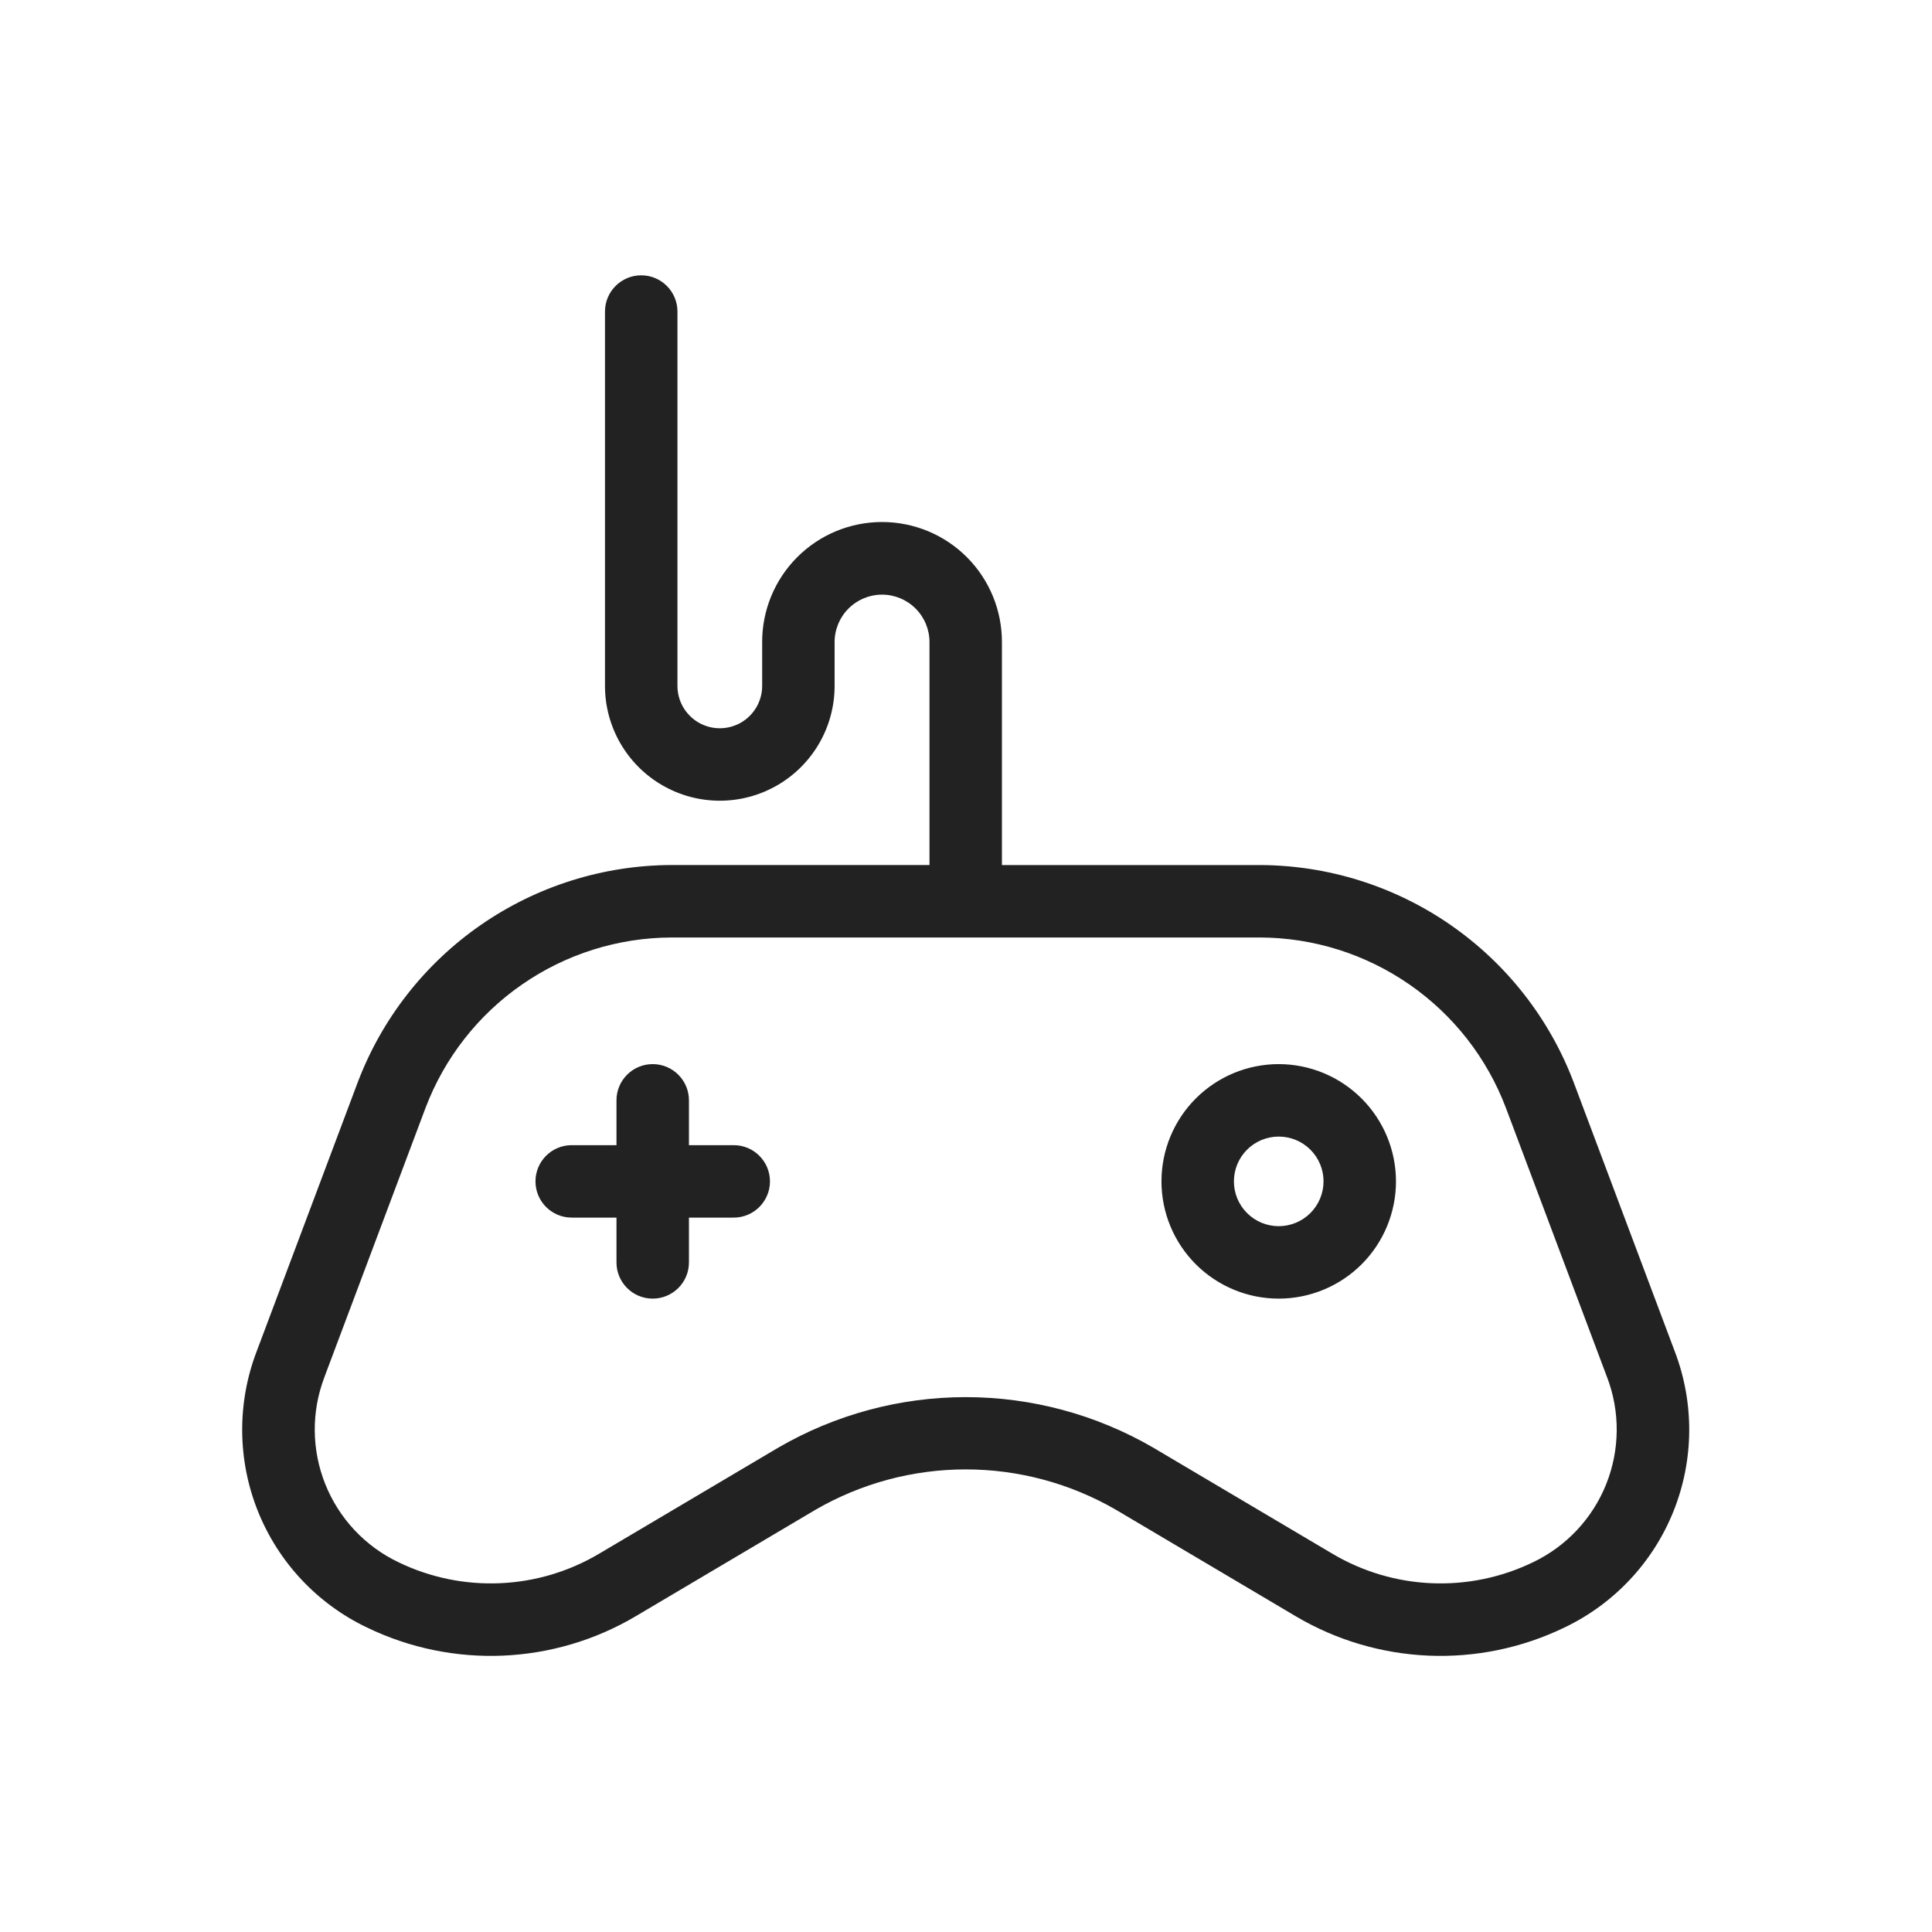 <svg width="79" height="79" viewBox="0 0 79 79" fill="none" xmlns="http://www.w3.org/2000/svg">
<path d="M31.484 48.307C31.484 49.125 30.82 49.788 30.003 49.788H28.171V51.62C28.171 52.438 27.507 53.101 26.689 53.101C25.871 53.101 25.208 52.438 25.208 51.62V49.788H23.377C22.559 49.788 21.896 49.125 21.896 48.307C21.896 47.489 22.559 46.826 23.377 46.826H25.208V44.993C25.208 44.175 25.871 43.512 26.689 43.512C27.507 43.512 28.171 44.175 28.171 44.993V46.826H30.003C30.82 46.826 31.484 47.489 31.484 48.307ZM57.082 48.307C57.082 49.578 56.577 50.798 55.678 51.697C54.778 52.596 53.559 53.101 52.287 53.101C51.015 53.101 49.796 52.596 48.897 51.697C47.998 50.798 47.493 49.578 47.493 48.306C47.493 47.035 47.998 45.815 48.897 44.916C49.796 44.017 51.016 43.512 52.287 43.512C53.559 43.513 54.778 44.019 55.676 44.918C56.575 45.816 57.081 47.035 57.082 48.307ZM54.12 48.307C54.12 47.821 53.927 47.355 53.583 47.011C53.239 46.667 52.773 46.475 52.287 46.475C51.801 46.475 51.335 46.667 50.992 47.011C50.648 47.355 50.455 47.821 50.455 48.307C50.455 48.793 50.648 49.259 50.992 49.602C51.336 49.946 51.801 50.139 52.287 50.139C52.773 50.139 53.239 49.945 53.583 49.602C53.926 49.258 54.119 48.793 54.12 48.307L54.12 48.307ZM63.971 66.549C60.457 68.249 56.324 68.073 52.968 66.08L45.631 61.735C43.764 60.654 41.645 60.084 39.487 60.084C37.331 60.084 35.211 60.654 33.345 61.735L26.008 66.08C22.651 68.073 18.519 68.249 15.005 66.549C12.974 65.58 11.383 63.882 10.546 61.794C9.709 59.704 9.689 57.377 10.489 55.274L14.627 44.258H14.627C15.615 41.652 17.37 39.408 19.661 37.821C21.952 36.234 24.67 35.38 27.457 35.371H38.007V26.269C38.011 25.752 37.808 25.255 37.444 24.889C37.079 24.522 36.584 24.315 36.067 24.315C35.55 24.315 35.055 24.522 34.691 24.889C34.326 25.255 34.124 25.752 34.127 26.269V28.047C34.127 29.724 33.233 31.274 31.78 32.112C30.328 32.951 28.538 32.951 27.086 32.112C25.633 31.274 24.738 29.724 24.738 28.047V12.739C24.738 11.921 25.402 11.258 26.22 11.258C27.038 11.258 27.701 11.921 27.701 12.739V28.047C27.701 28.665 28.031 29.237 28.567 29.547C29.103 29.856 29.763 29.856 30.299 29.547C30.835 29.237 31.165 28.665 31.165 28.047V26.269C31.159 24.965 31.673 23.713 32.593 22.788C33.513 21.864 34.763 21.345 36.067 21.345C37.371 21.345 38.621 21.864 39.541 22.788C40.462 23.713 40.975 24.965 40.969 26.269V35.372H51.519C54.306 35.381 57.024 36.235 59.315 37.822C61.605 39.408 63.361 41.653 64.349 44.258L68.487 55.274H68.487C69.287 57.378 69.267 59.705 68.43 61.794C67.594 63.882 66.002 65.58 63.971 66.549H63.971ZM65.714 56.316L61.576 45.299V45.3C60.802 43.257 59.426 41.498 57.63 40.255C55.835 39.011 53.705 38.341 51.52 38.334H27.458C25.273 38.341 23.143 39.011 21.348 40.255C19.552 41.498 18.176 43.257 17.401 45.299L13.263 56.316H13.264C12.726 57.727 12.74 59.288 13.302 60.69C13.863 62.092 14.931 63.231 16.295 63.881C18.915 65.148 21.996 65.017 24.499 63.531L31.836 59.187H31.837C34.162 57.839 36.802 57.129 39.49 57.129C42.177 57.129 44.817 57.839 47.143 59.187L54.48 63.531C56.983 65.017 60.064 65.148 62.684 63.881C64.047 63.23 65.116 62.092 65.677 60.69C66.238 59.288 66.252 57.727 65.715 56.316L65.714 56.316Z" fill="#222222"/>
</svg>
